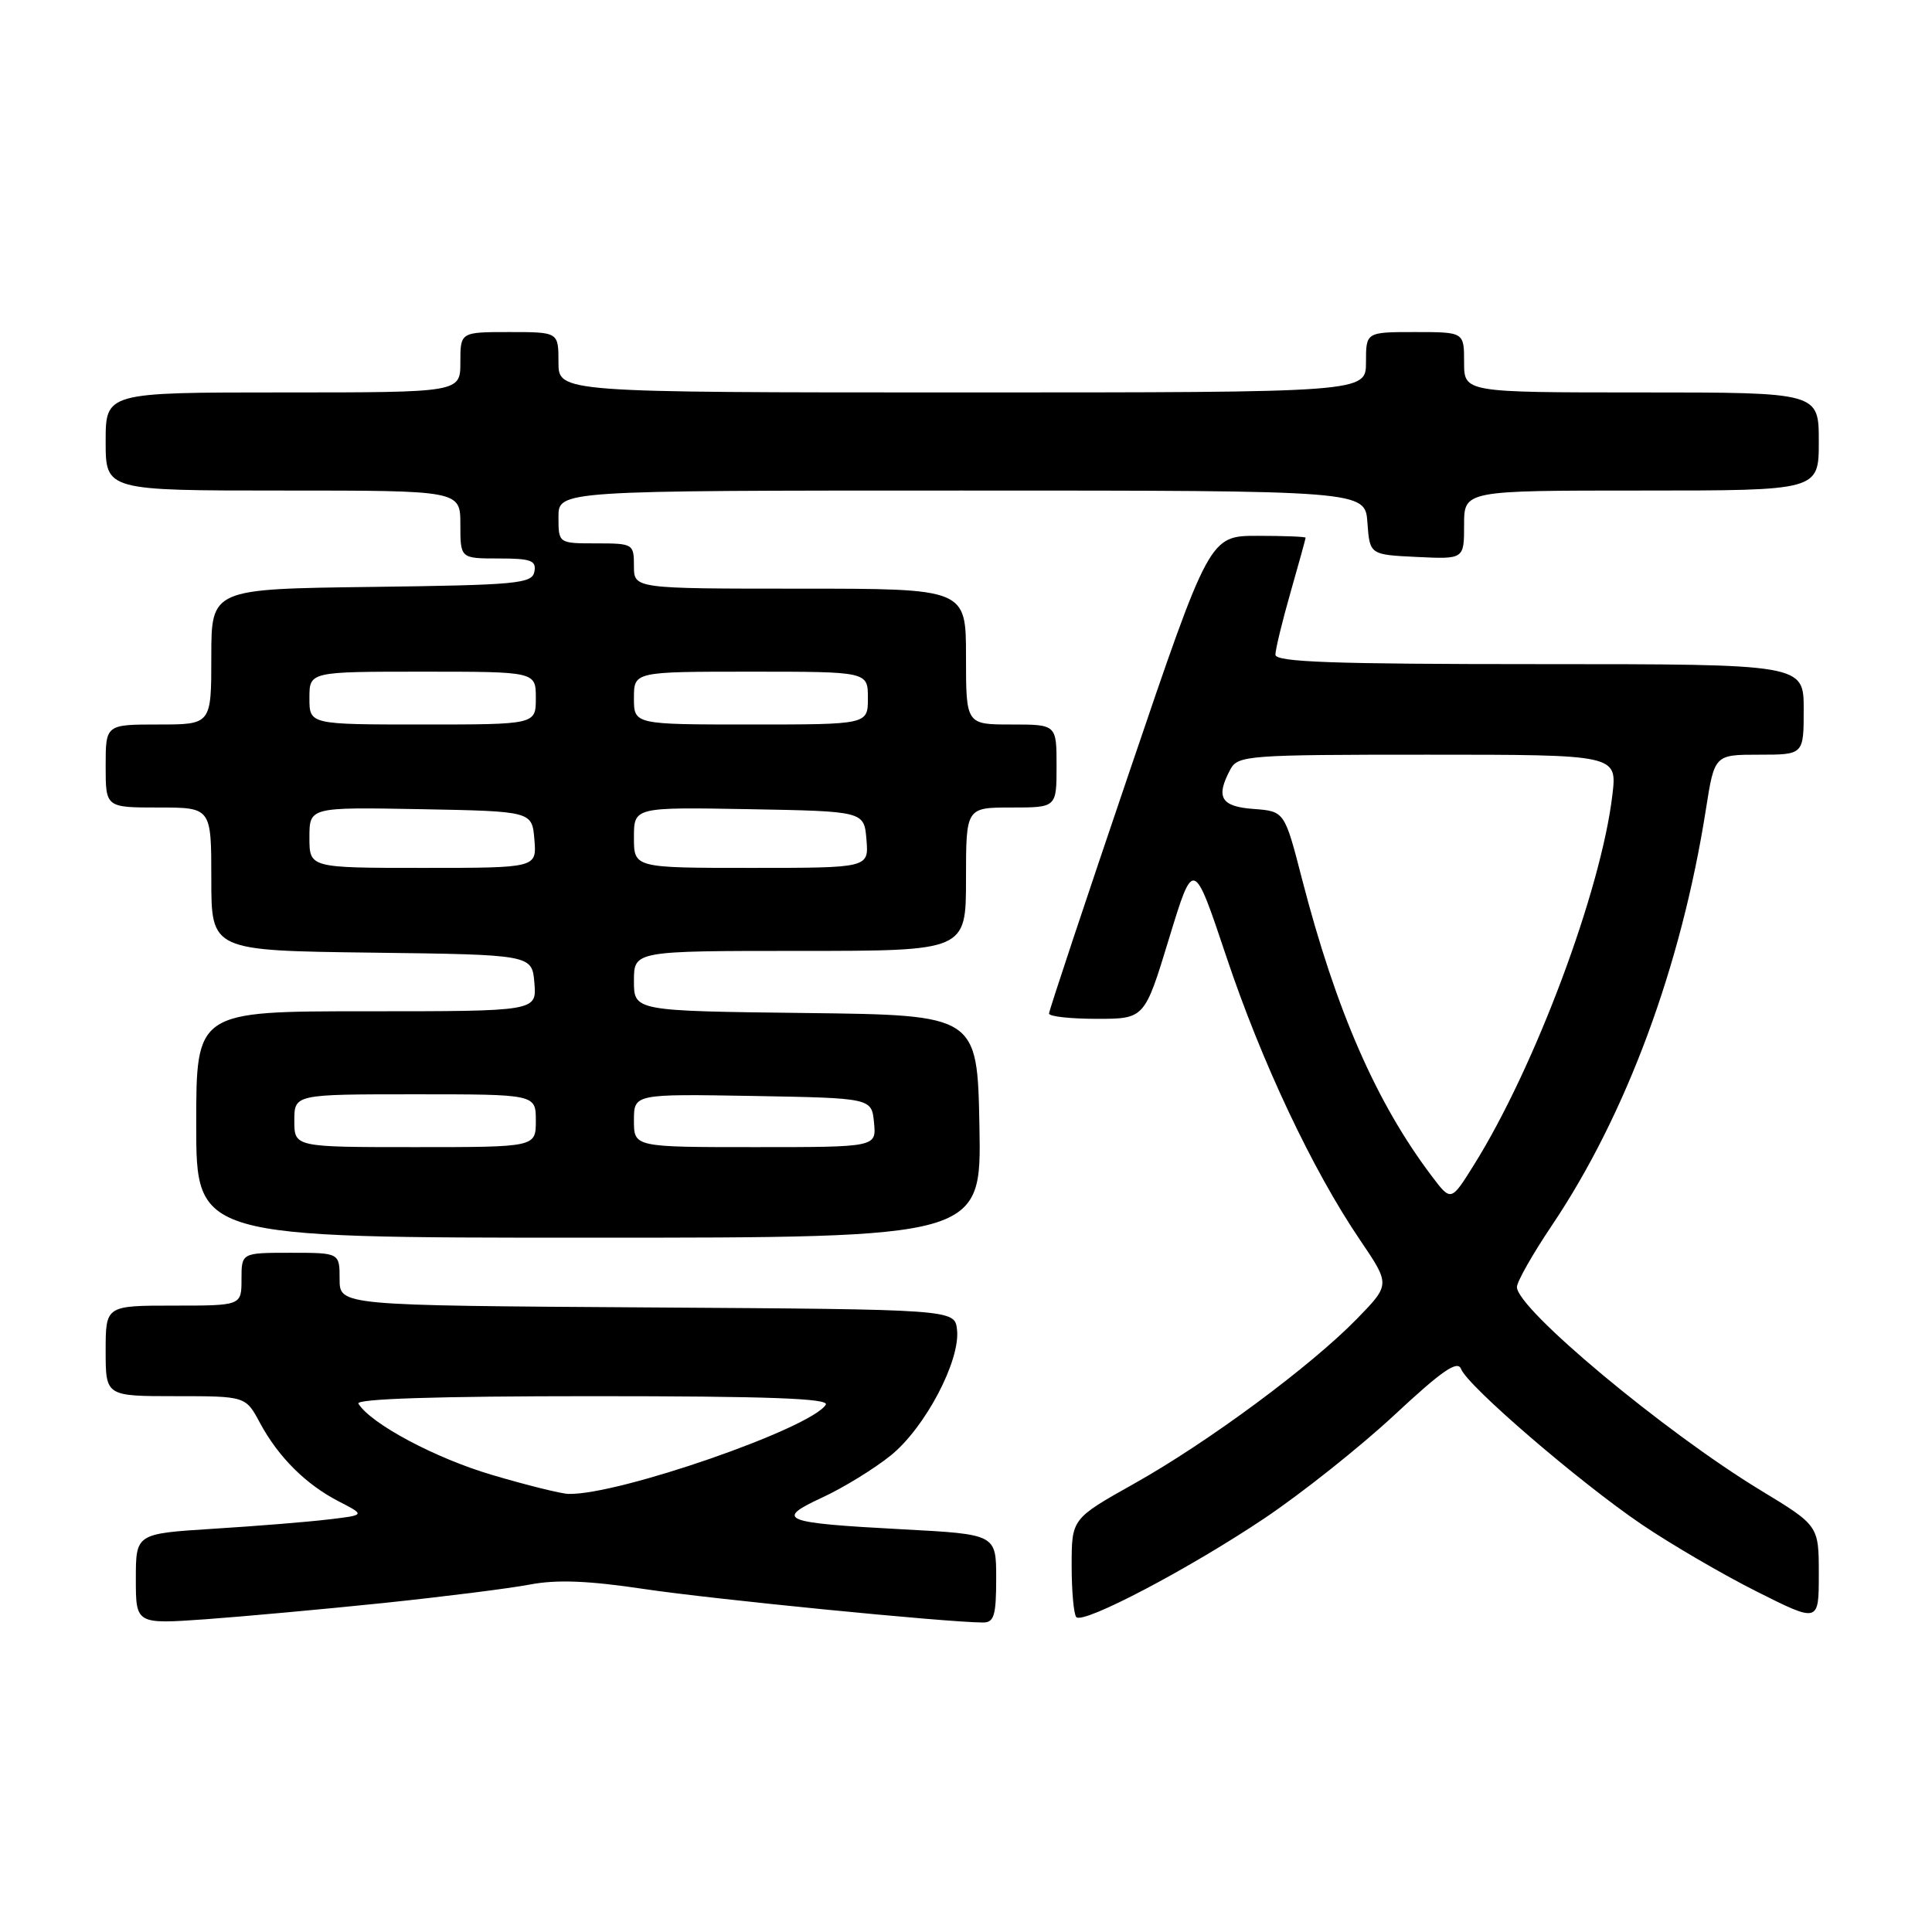 <?xml version="1.0" encoding="UTF-8" standalone="no"?>
<!DOCTYPE svg PUBLIC "-//W3C//DTD SVG 1.1//EN" "http://www.w3.org/Graphics/SVG/1.1/DTD/svg11.dtd" >
<svg xmlns="http://www.w3.org/2000/svg" xmlns:xlink="http://www.w3.org/1999/xlink" version="1.1" viewBox="0 0 256 256">
 <g >
 <path fill="currentColor"
d=" M 50.88 212.40 C 58.79 211.57 67.48 210.48 70.21 209.96 C 73.78 209.28 77.99 209.45 85.33 210.55 C 94.26 211.89 125.48 214.98 130.25 214.99 C 131.72 215.00 132.00 214.06 132.00 209.15 C 132.00 203.30 132.00 203.30 119.55 202.64 C 103.59 201.79 102.58 201.38 108.97 198.42 C 111.74 197.14 115.81 194.64 118.01 192.87 C 122.57 189.21 127.28 180.27 126.81 176.18 C 126.50 173.50 126.50 173.50 85.75 173.24 C 45.00 172.98 45.00 172.98 45.00 169.49 C 45.00 166.00 45.00 166.00 38.50 166.00 C 32.00 166.00 32.00 166.00 32.00 169.50 C 32.00 173.00 32.00 173.00 23.00 173.00 C 14.00 173.00 14.00 173.00 14.00 179.00 C 14.00 185.00 14.00 185.00 23.27 185.00 C 32.55 185.00 32.55 185.00 34.45 188.55 C 36.90 193.09 40.55 196.72 44.94 198.97 C 48.41 200.76 48.41 200.76 43.46 201.34 C 40.73 201.67 33.89 202.22 28.25 202.57 C 18.00 203.22 18.00 203.22 18.00 209.21 C 18.00 215.21 18.00 215.21 27.25 214.56 C 32.34 214.19 42.97 213.22 50.88 212.40 Z  M 167.55 201.18 C 172.47 197.88 180.21 191.73 184.75 187.51 C 191.08 181.61 193.14 180.19 193.60 181.40 C 194.46 183.65 209.23 196.36 217.51 201.98 C 221.36 204.59 228.22 208.60 232.76 210.88 C 241.00 215.02 241.00 215.02 241.00 208.59 C 241.00 202.15 241.00 202.15 233.27 197.46 C 220.56 189.74 201.00 173.43 201.00 170.54 C 201.00 169.84 203.08 166.17 205.63 162.38 C 215.49 147.71 222.78 128.03 226.04 107.25 C 227.18 100.00 227.18 100.00 233.09 100.00 C 239.00 100.00 239.00 100.00 239.00 94.00 C 239.00 88.00 239.00 88.00 204.00 88.00 C 176.62 88.00 169.00 87.73 169.00 86.75 C 169.00 86.06 169.90 82.35 171.00 78.50 C 172.10 74.65 173.00 71.39 173.00 71.25 C 173.00 71.11 170.14 71.00 166.64 71.00 C 160.27 71.00 160.27 71.00 149.64 102.30 C 143.79 119.52 139.00 133.92 139.00 134.30 C 139.00 134.69 141.85 135.00 145.33 135.00 C 151.66 135.00 151.66 135.00 154.90 124.37 C 158.14 113.75 158.14 113.75 162.48 126.71 C 167.17 140.74 173.93 155.06 180.24 164.35 C 184.21 170.21 184.21 170.21 179.86 174.69 C 173.75 180.98 160.12 191.07 150.30 196.58 C 142.00 201.24 142.00 201.24 142.00 207.45 C 142.00 210.87 142.28 213.94 142.62 214.28 C 143.57 215.23 157.56 207.88 167.55 201.18 Z  M 129.78 149.25 C 129.50 134.50 129.50 134.50 106.75 134.23 C 84.00 133.96 84.00 133.96 84.00 129.98 C 84.00 126.00 84.00 126.00 106.00 126.00 C 128.00 126.00 128.00 126.00 128.00 116.50 C 128.00 107.00 128.00 107.00 134.00 107.00 C 140.00 107.00 140.00 107.00 140.00 101.50 C 140.00 96.00 140.00 96.00 134.00 96.00 C 128.00 96.00 128.00 96.00 128.00 87.00 C 128.00 78.00 128.00 78.00 106.00 78.00 C 84.00 78.00 84.00 78.00 84.00 75.00 C 84.00 72.07 83.89 72.00 79.00 72.00 C 74.00 72.00 74.00 72.00 74.00 68.50 C 74.00 65.00 74.00 65.00 127.44 65.00 C 180.89 65.00 180.89 65.00 181.19 69.25 C 181.50 73.50 181.50 73.50 187.75 73.80 C 194.00 74.10 194.00 74.10 194.00 69.55 C 194.00 65.00 194.00 65.00 217.50 65.00 C 241.00 65.00 241.00 65.00 241.00 58.50 C 241.00 52.00 241.00 52.00 217.50 52.00 C 194.00 52.00 194.00 52.00 194.00 48.00 C 194.00 44.00 194.00 44.00 187.50 44.00 C 181.00 44.00 181.00 44.00 181.00 48.00 C 181.00 52.00 181.00 52.00 127.50 52.00 C 74.00 52.00 74.00 52.00 74.00 48.00 C 74.00 44.00 74.00 44.00 67.50 44.00 C 61.00 44.00 61.00 44.00 61.00 48.00 C 61.00 52.00 61.00 52.00 37.50 52.00 C 14.00 52.00 14.00 52.00 14.00 58.50 C 14.00 65.00 14.00 65.00 37.50 65.00 C 61.00 65.00 61.00 65.00 61.00 69.50 C 61.00 74.00 61.00 74.00 66.07 74.00 C 70.37 74.00 71.09 74.27 70.81 75.75 C 70.50 77.34 68.54 77.52 49.24 77.77 C 28.00 78.04 28.00 78.04 28.00 87.02 C 28.00 96.00 28.00 96.00 21.00 96.00 C 14.00 96.00 14.00 96.00 14.00 101.50 C 14.00 107.00 14.00 107.00 21.00 107.00 C 28.00 107.00 28.00 107.00 28.00 116.48 C 28.00 125.96 28.00 125.96 49.25 126.23 C 70.50 126.50 70.50 126.50 70.81 130.25 C 71.12 134.00 71.12 134.00 48.56 134.00 C 26.00 134.00 26.00 134.00 26.00 149.00 C 26.00 164.00 26.00 164.00 78.03 164.00 C 130.05 164.00 130.05 164.00 129.78 149.25 Z  M 65.15 195.42 C 57.67 193.21 49.14 188.66 47.49 185.99 C 47.10 185.35 57.95 185.00 78.50 185.00 C 101.74 185.00 109.93 185.30 109.42 186.13 C 107.48 189.26 81.88 198.14 75.32 197.95 C 74.32 197.92 69.74 196.78 65.15 195.42 Z  M 189.73 155.86 C 182.37 146.13 177.03 133.90 172.53 116.50 C 170.21 107.50 170.21 107.50 166.10 107.19 C 161.76 106.87 161.05 105.64 163.04 101.93 C 164.02 100.10 165.38 100.00 189.17 100.00 C 214.28 100.00 214.28 100.00 213.65 105.33 C 212.16 117.98 203.39 141.43 195.30 154.36 C 192.27 159.22 192.27 159.22 189.73 155.86 Z  M 39.00 148.50 C 39.00 145.00 39.00 145.00 55.00 145.00 C 71.00 145.00 71.00 145.00 71.00 148.50 C 71.00 152.00 71.00 152.00 55.00 152.00 C 39.00 152.00 39.00 152.00 39.00 148.50 Z  M 84.00 148.47 C 84.00 144.95 84.00 144.95 99.75 145.22 C 115.50 145.50 115.50 145.50 115.81 148.75 C 116.13 152.00 116.13 152.00 100.06 152.00 C 84.00 152.00 84.00 152.00 84.00 148.47 Z  M 41.00 110.97 C 41.00 106.95 41.00 106.95 55.75 107.22 C 70.50 107.50 70.50 107.50 70.81 111.25 C 71.12 115.00 71.12 115.00 56.06 115.00 C 41.00 115.00 41.00 115.00 41.00 110.97 Z  M 84.00 110.97 C 84.00 106.95 84.00 106.95 99.25 107.22 C 114.50 107.50 114.50 107.50 114.81 111.25 C 115.12 115.00 115.12 115.00 99.56 115.00 C 84.00 115.00 84.00 115.00 84.00 110.97 Z  M 41.00 92.50 C 41.00 89.00 41.00 89.00 56.00 89.00 C 71.00 89.00 71.00 89.00 71.00 92.50 C 71.00 96.00 71.00 96.00 56.00 96.00 C 41.00 96.00 41.00 96.00 41.00 92.50 Z  M 84.00 92.50 C 84.00 89.00 84.00 89.00 99.50 89.00 C 115.00 89.00 115.00 89.00 115.00 92.50 C 115.00 96.00 115.00 96.00 99.50 96.00 C 84.00 96.00 84.00 96.00 84.00 92.50 Z "/>
</g>
</svg>